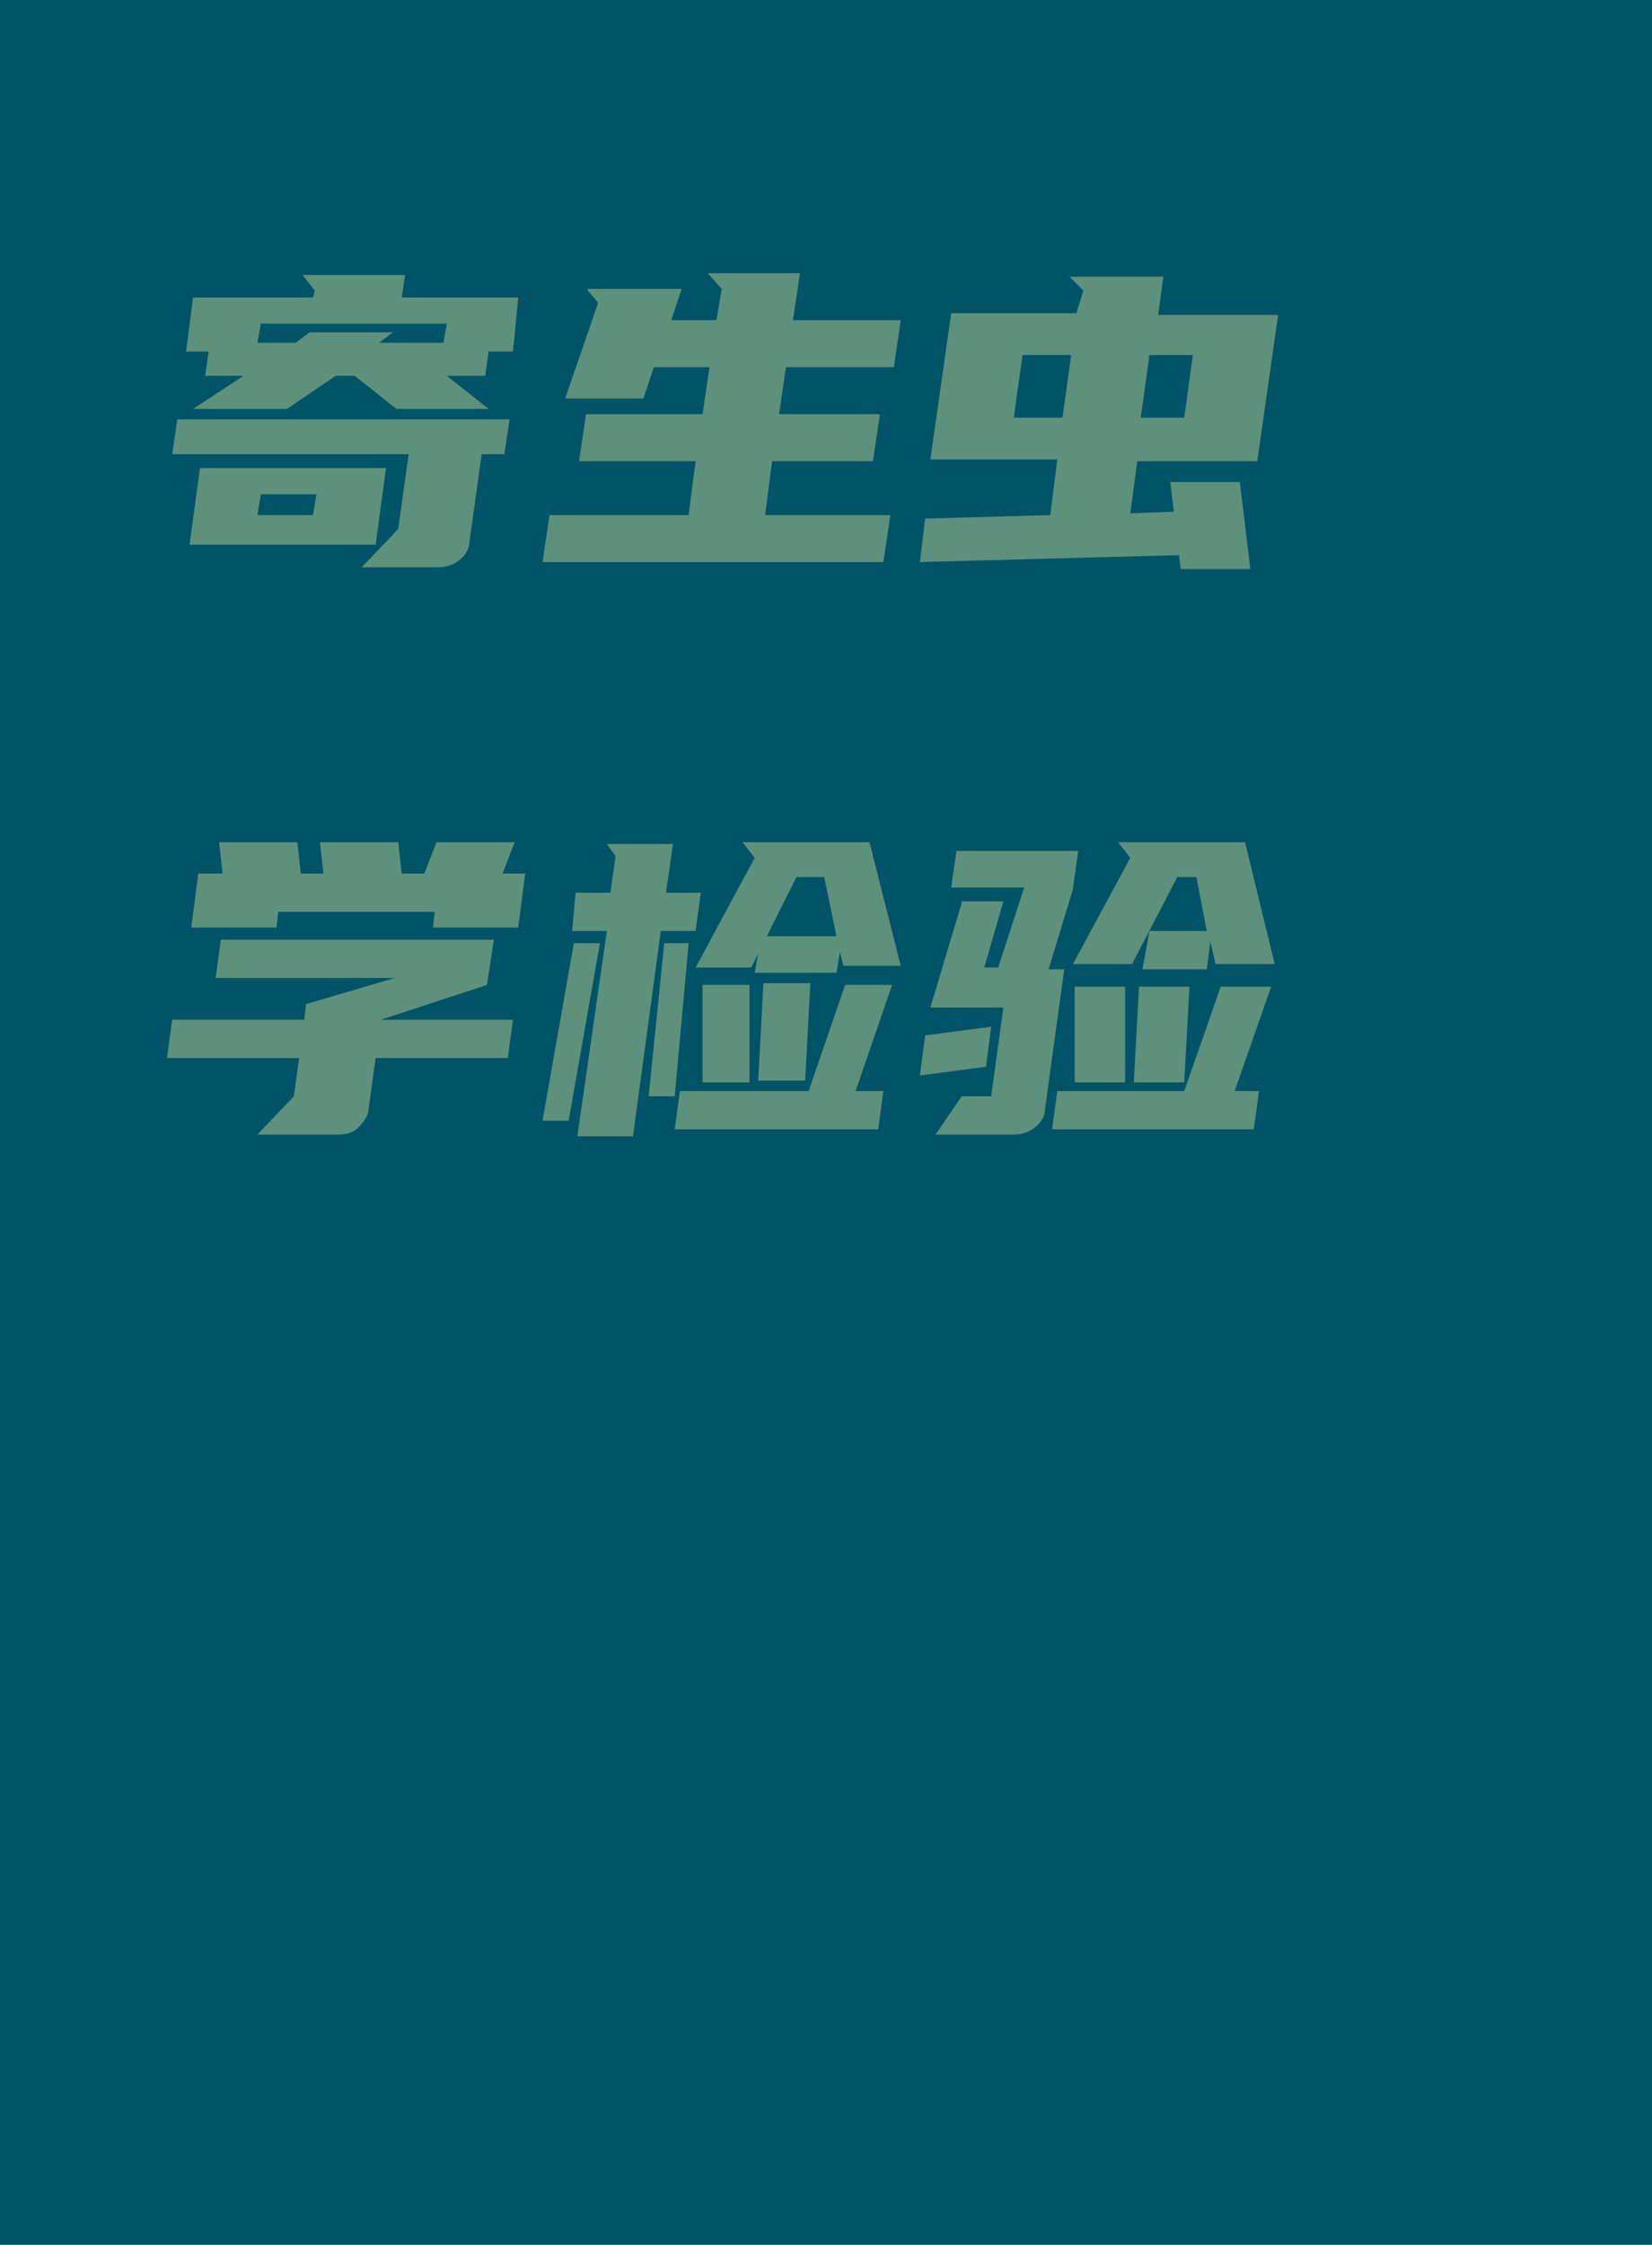 <?xml version="1.0" encoding="utf-8"?>
<!-- Generator: Adobe Illustrator 25.2.1, SVG Export Plug-In . SVG Version: 6.00 Build 0)  -->
<svg version="1.1" id="图层_1" xmlns="http://www.w3.org/2000/svg" xmlns:xlink="http://www.w3.org/1999/xlink" x="0px" y="0px"
	 viewBox="0 0 95 129" style="enable-background:new 0 0 95 129;" xml:space="preserve">
<style type="text/css">
	.st0{fill-rule:evenodd;clip-rule:evenodd;fill:#015467;}
	.st1{opacity:0.5;fill:#BCCF90;enable-background:new    ;}
</style>
<desc>Created with Pixso.</desc>
<g>
	<path class="st0" d="M3.9-4h87.3c2.9,0,5.2,2.3,5.2,5.2v131.6c0,2.9-2.3,5.2-5.2,5.2H3.9c-2.9,0-5.2-2.3-5.2-5.2V1.2
		C-1.3-1.7,1-4,3.9-4z"/>
	<path class="st1" d="M33.8,16.7l0.6,0.7l-1.9,5.5h4.5l0.6-1.8h3.2l-0.4,2.7h-6.7l-0.4,2.7H40l-0.4,3.1h-8l-0.4,2.7h19.6l0.4-2.7H44
		l0.4-3.1h5.8l0.4-2.7h-5.8l0.4-2.7h6.2l0.4-2.7h-6.2l0.4-2.7h-5.3l0.8,0.9l-0.3,1.8h-2.6l0.6-1.8H33.8z M29.8,17.1h-6.7l0.2-1.3
		h-5.9l0.7,0.9L18,17.1h-6.9l-0.4,3.1H12l-0.2,1.4H14l-2.9,1.9h5.4l2.8-1.9h1.1l2.4,1.9h5.3l-2.4-1.9h2.2l0.2-1.4h1.4L29.8,17.1z
		 M60.8,26.4l-0.4,3.2l-7.2,0.2l-0.3,2.5l14.9-0.4l0.1,0.8h4l-0.6-5h-4l0.2,1.7l-2.5,0.1l0.4-3h6.9l1.2-8.4h-6.9l0.3-2.2h-5.4
		l0.8,0.8L61.9,18h-7.2l-1.2,8.4H60.8z M21.8,19.7l0.8-0.6h-4.8l-0.8,0.6h-2.2l0.2-1.1h10.7l-0.2,1.1H21.8z M61.6,20.4L61.1,24h-2.8
		l0.5-3.6H61.6z M65.6,24l0.5-3.6h2.5L68.1,24H65.6z M29,26.1l0.3-2H10.2l-0.3,2h13.6l-0.6,4.3l-2.1,2.2h4.4c0.4,0,0.8-0.1,1.2-0.4
		c0.4-0.3,0.6-0.7,0.6-1.1l0.7-5H29z M21.6,31.3l0.6-4.4H11.5l-0.6,4.4H21.6z M15,28.4h3.2l-0.2,1.2h-3.2L15,28.4z M28.9,50.2
		l0.7-1.8h-4.5l-0.7,1.8h-1.3l-0.2-1.8h-4.5l0.2,1.8h-1.3l-0.2-1.8h-4.5l0.2,1.8h-1.4L11,53.3h4.9l0.1-0.9H25l-0.1,0.9h4.9l0.4-3.1
		H28.9z M48.3,54.7l0.2,0.8h3.3L50,48.4h-7.3l0.7,0.9L40,55.6h3.2l0.4-0.8l-0.2,1.1h4.7L48.3,54.7z M32.9,53.5h2l-1.7,11.8h3.2
		L38,53.5H40l0.3-2.2h-2l0.4-2.8h-3.8l0.5,0.7l-0.3,2.1h-2L32.9,53.5z M68.8,50.4l0.6,3.1h-3.3l-0.4,2.2h3.7l0.2-1.6l0.3,1.3h3.4
		l-1.7-7h-7.3l0.7,0.9l-3.3,6.1h3.4l2.6-5H68.8z M55.3,51.9l-1.8,6h4.2L57,63h-1.7l-1.5,2.2h4.5c0.4,0,0.8-0.1,1.2-0.4
		c0.4-0.3,0.6-0.7,0.6-1.1l1.1-8h-0.9l1.4-4.6l0.3-2.2H55L54.7,51h4.2l-1.5,4.6h-0.8l1.1-3.8H55.3z M48.1,53.8h-4l1.7-3.4h1.6
		L48.1,53.8z M17.6,57.7l-0.1,0.9H9.9l-0.3,2.2h7.6l-0.3,2.2l-2.1,2.2h4.6c0.5,0,0.9-0.1,1.2-0.4c0.3-0.3,0.6-0.7,0.6-1.1l0.4-2.9
		h7.6l0.3-2.2h-7.6l6.1-2l0.4-2.6H12.7l-0.3,2.2h10.3L17.6,57.7z M33,54.2l-1.8,10.2h1.5l1.8-10.2H33z M38.2,54.2l-0.9,8.8h1.5
		l0.8-8.8H38.2z M49.2,62.7l2.1-6.1h-2.7l-2.1,6.1h-7.4l-0.3,2.2h11.7l0.3-2.2H49.2z M43.1,62.2l0-5.6h-2.7l0,5.6H43.1z M46.3,62.1
		l0.3-5.6h-2.7l-0.3,5.6H46.3z M71,62.7l2.1-6h-2.9l-2.1,6h-7.3l-0.3,2.2h11.6l0.3-2.2H71z M64.7,62.2l0-5.5h-2.9l0,5.5H64.7z
		 M68.1,62.2l0.3-5.5h-2.9l-0.3,5.5H68.1z M56.7,61.3L57,59l-3.8,0.5l-0.3,2.3L56.7,61.3z"/>
</g>
</svg>
